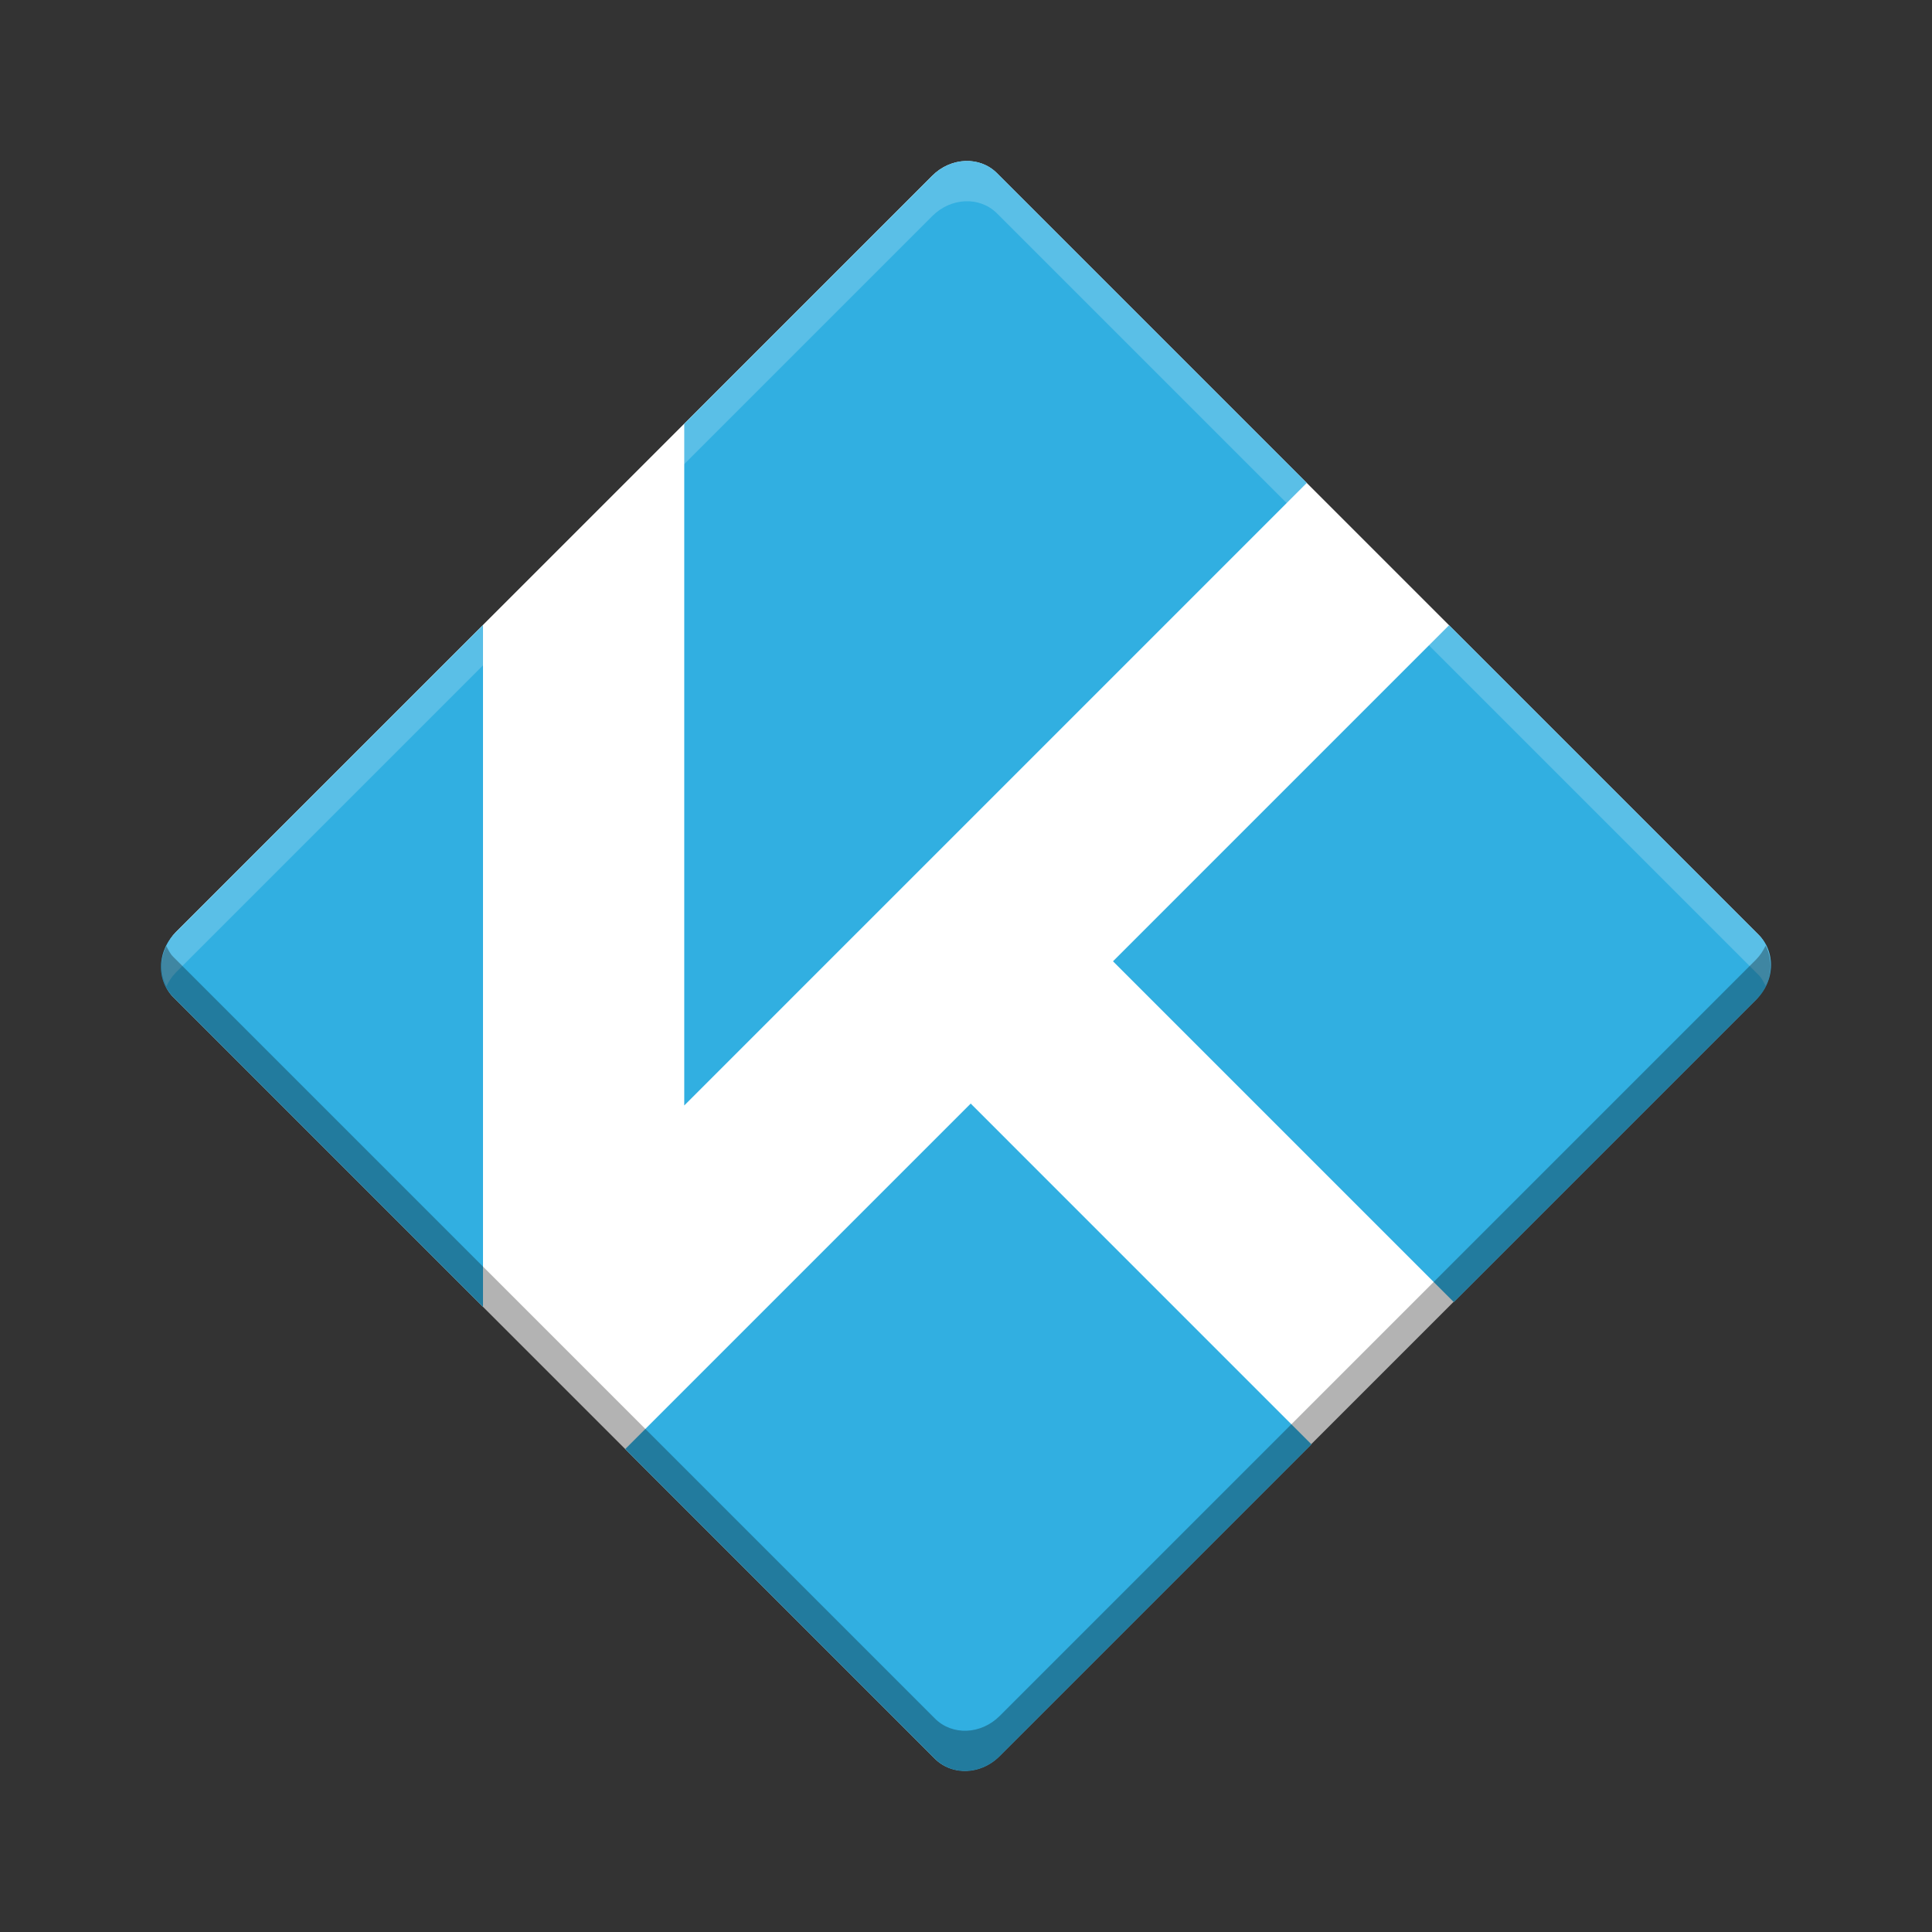 <svg height="48" viewBox="0 0 48 48" width="48" xmlns="http://www.w3.org/2000/svg"><rect x="0" y="0" width="48" height="48" fill="#333333" stroke="none"/><rect fill="#fff" height="28.948" rx="1.091" ry="1.183" transform="matrix(.707 .707 -.707 .707 0 0)" width="28.948" x="19.467" y="-14.474"/><path d="m23.98 4c-.291.012-.585.135-.816.367l-6.164 6.164v16.934l15.467-15.467-7.695-7.695c-.213-.213-.499-.314-.789-.303a1.819 1.818 0 0 0 -.002 0zm-11.98 11.531l-7.633 7.633c-.23.23-.352.52-.365.809a1.819 1.818 0 0 0 0 .016c-.01.288.089.571.301.783l7.695 7.695h.002zm24.002.002l-8.35 8.35 8.467 8.467 7.514-7.514c.23-.23.352-.52.365-.809a1.819 1.818 0 0 0 0-.016c.01-.288-.089-.571-.301-.783zm-11.885 11.885l-8.584 8.584 7.695 7.695c.213.213.499.314.789.303a1.819 1.818 0 0 0  .002 0c .291-.012.585-.135.816-.367l7.748-7.748z" fill="#31afe1"/><path d="m23.98 4c-.291.012-.585.135-.816.367l-18.797 18.797c-.38.38-.45.92-.234 1.342.06-.121.132-.239.234-.342l18.797-18.797c.464-.464 1.18-.492 1.607-.064l18.926 18.926c.077.077.122.173.17.266.211-.428.163-.933-.17-1.266l-18.926-18.926c-.214-.214-.5-.314-.791-.303z" fill="#fff" opacity=".2"/><path d="m43.867 23.494c-.06.121-.132.239-.234.342l-18.797 18.797c-.464.464-1.18.492-1.607.064l-18.926-18.926c-.077-.077-.122-.173-.17-.266-.211.428-.163.933.17 1.266l18.926 18.926c.428.428 1.144.399 1.607-.064l18.797-18.797c.38-.38.45-.92.234-1.342z" opacity=".3"/></svg>